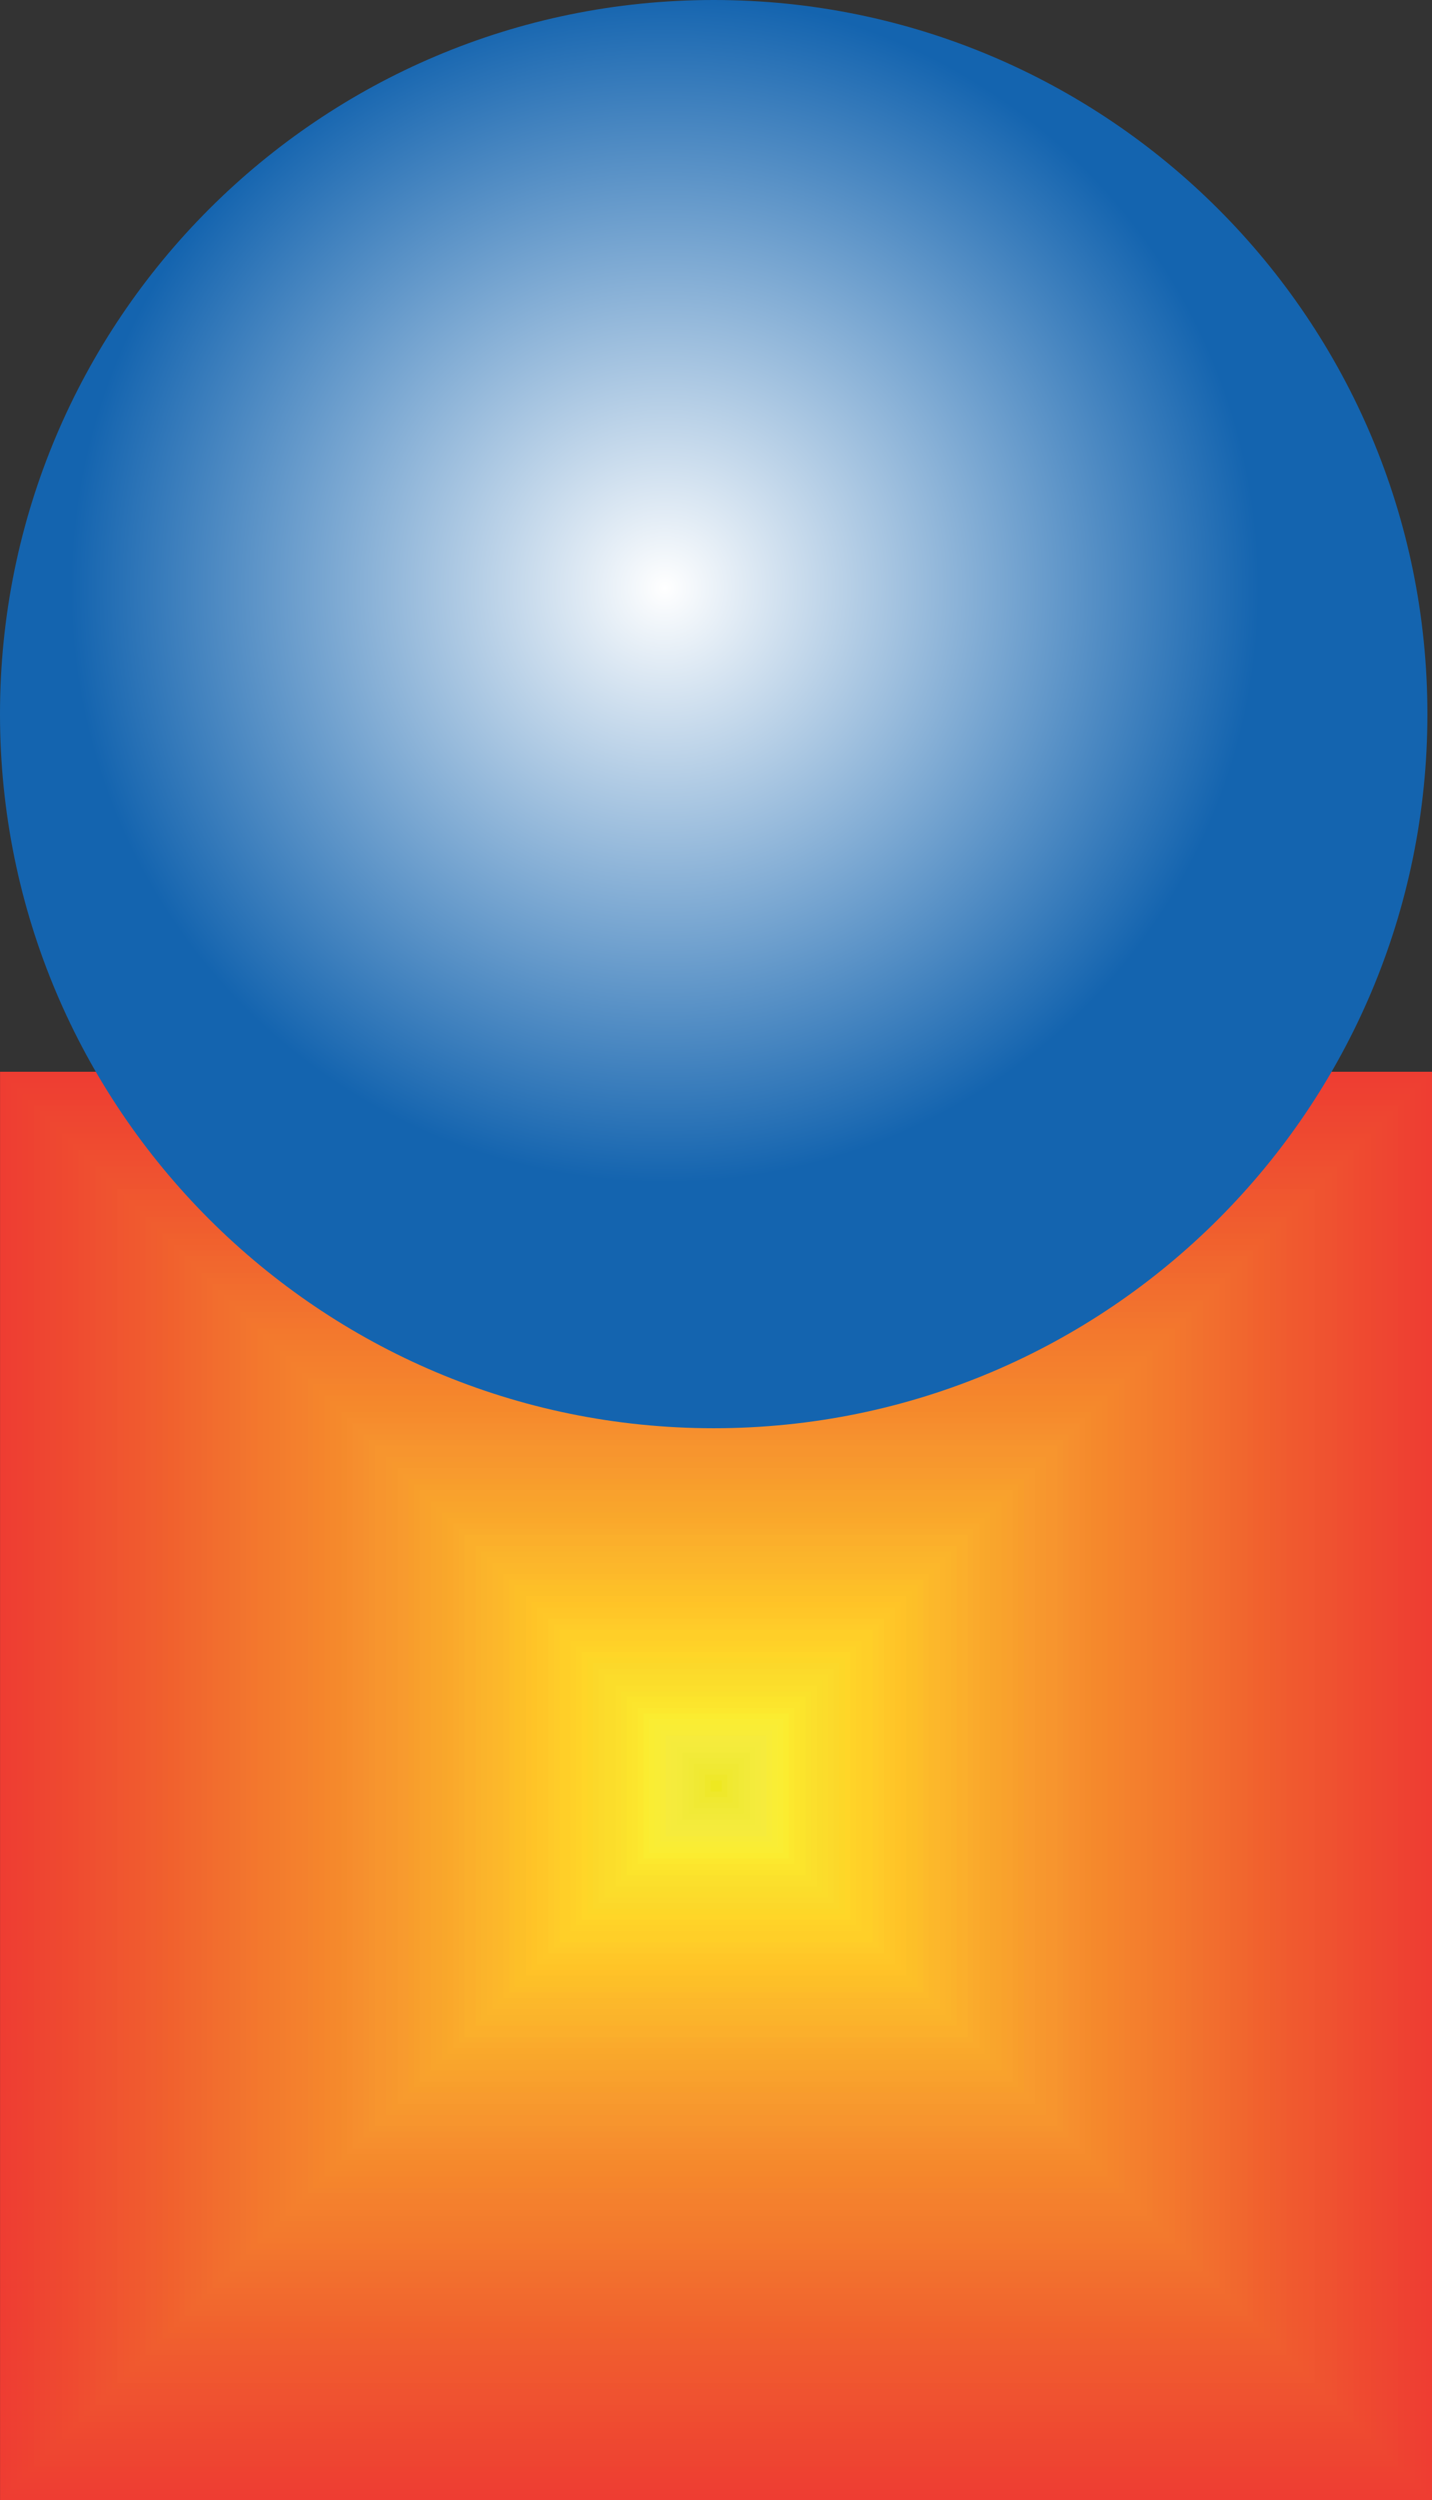 <?xml version="1.0" encoding="UTF-8"?>
<svg id="Camada_2" data-name="Camada 2" xmlns="http://www.w3.org/2000/svg" xmlns:xlink="http://www.w3.org/1999/xlink" viewBox="0 0 252.53 440.62">
  <rect x="0" y="0" width="252.53" height="440.62" fill="#333333" stroke="none"/>
  <defs>
    <style>
      .cls-1 {
        fill: #f05a2f;
      }

      .cls-1, .cls-2, .cls-3, .cls-4, .cls-5, .cls-6, .cls-7, .cls-8, .cls-9, .cls-10, .cls-11, .cls-12, .cls-13, .cls-14, .cls-15, .cls-16, .cls-17, .cls-18, .cls-19, .cls-20, .cls-21, .cls-22, .cls-23, .cls-24, .cls-25, .cls-26, .cls-27, .cls-28, .cls-29, .cls-30, .cls-31, .cls-32, .cls-33, .cls-34, .cls-35, .cls-36, .cls-37, .cls-38, .cls-39, .cls-40, .cls-41, .cls-42, .cls-43, .cls-44, .cls-45, .cls-46, .cls-47, .cls-48, .cls-49, .cls-50, .cls-51, .cls-52, .cls-53, .cls-54, .cls-55, .cls-56, .cls-57, .cls-58, .cls-59, .cls-60, .cls-61, .cls-62, .cls-63, .cls-64, .cls-65, .cls-66, .cls-67, .cls-68, .cls-69, .cls-70, .cls-71, .cls-72, .cls-73, .cls-74, .cls-75, .cls-76, .cls-77, .cls-78, .cls-79, .cls-80, .cls-81, .cls-82, .cls-83, .cls-84, .cls-85, .cls-86, .cls-87, .cls-88, .cls-89, .cls-90, .cls-91, .cls-92, .cls-93, .cls-94, .cls-95, .cls-96, .cls-97, .cls-98, .cls-99, .cls-100, .cls-101, .cls-102, .cls-103, .cls-104, .cls-105, .cls-106, .cls-107, .cls-108, .cls-109, .cls-110, .cls-111, .cls-112, .cls-113, .cls-114, .cls-115, .cls-116, .cls-117, .cls-118, .cls-119, .cls-120, .cls-121, .cls-122, .cls-123, .cls-124, .cls-125, .cls-126, .cls-127 {
        fill-rule: evenodd;
        stroke-width: 0px;
      }

      .cls-2 {
        fill: #ffc728;
      }

      .cls-3 {
        fill: #f0e931;
      }

      .cls-4 {
        fill: #f6912e;
      }

      .cls-5 {
        fill: #f2ea39;
      }

      .cls-6 {
        fill: #f16a2e;
      }

      .cls-7 {
        fill: #f1612d;
      }

      .cls-8 {
        fill: #f7972e;
      }

      .cls-9 {
        fill: #f5eb3c;
      }

      .cls-10 {
        fill: #fdc028;
      }

      .cls-11 {
        fill: #fbb42b;
      }

      .cls-12 {
        fill: #fdba2a;
      }

      .cls-13 {
        fill: #f68c2d;
      }

      .cls-14 {
        fill: #f4802d;
      }

      .cls-15 {
        fill: #ffca29;
      }

      .cls-16 {
        fill: #f9a72b;
      }

      .cls-17 {
        fill: #f6eb3c;
      }

      .cls-18 {
        fill: #f0592f;
      }

      .cls-19 {
        fill: #fcb72b;
      }

      .cls-20 {
        fill: #f47e2d;
      }

      .cls-21 {
        fill: #ee3e32;
      }

      .cls-22 {
        fill: #f0582f;
      }

      .cls-23 {
        fill: #f7952e;
      }

      .cls-24 {
        fill: #fbaf2b;
      }

      .cls-25 {
        fill: #f68e2e;
      }

      .cls-26 {
        fill: #f3762d;
      }

      .cls-27 {
        fill: #ee3d32;
      }

      .cls-28 {
        fill: #f26e2e;
      }

      .cls-29 {
        fill: #f89b2e;
      }

      .cls-30 {
        fill: #ef4e30;
      }

      .cls-31 {
        fill: #f05d2f;
      }

      .cls-32 {
        fill: #ffc628;
      }

      .cls-33 {
        fill: #f37d2d;
      }

      .cls-34 {
        fill: #f05630;
      }

      .cls-35 {
        fill: #ffc427;
      }

      .cls-36 {
        fill: #ee4231;
      }

      .cls-37 {
        fill: #ef4a30;
      }

      .cls-38 {
        fill: #fbaf2c;
      }

      .cls-39 {
        fill: #f26b2e;
      }

      .cls-40 {
        fill: #f5872c;
      }

      .cls-41 {
        fill: #f05e2e;
      }

      .cls-42 {
        fill: #f8ec38;
      }

      .cls-43 {
        fill: #f3782d;
      }

      .cls-44 {
        fill: #fcb52b;
      }

      .cls-45 {
        fill: #f5892c;
      }

      .cls-46 {
        fill: #f9a22c;
      }

      .cls-47 {
        fill: #ee4531;
      }

      .cls-48 {
        fill: #ee4830;
      }

      .cls-49 {
        fill: #ef4930;
      }

      .cls-50 {
        fill: #efe82b;
      }

      .cls-51 {
        fill: #fcd82a;
      }

      .cls-52 {
        fill: #f1662e;
      }

      .cls-53 {
        fill: #fbb22b;
      }

      .cls-54 {
        fill: #f4832d;
      }

      .cls-55 {
        fill: url(#radial-gradient);
      }

      .cls-56 {
        fill: #f6932e;
      }

      .cls-57 {
        fill: #ee4431;
      }

      .cls-58 {
        fill: #f1ea37;
      }

      .cls-59 {
        fill: #eee821;
      }

      .cls-60 {
        fill: #f1682e;
      }

      .cls-61 {
        fill: #fce42c;
      }

      .cls-62 {
        fill: #fcb82a;
      }

      .cls-63 {
        fill: #fdd728;
      }

      .cls-64 {
        fill: #f2742e;
      }

      .cls-65 {
        fill: #f26d2e;
      }

      .cls-66 {
        fill: #f5852c;
      }

      .cls-67 {
        fill: #ffd128;
      }

      .cls-68 {
        fill: #ffcc29;
      }

      .cls-69 {
        fill: #f37b2d;
      }

      .cls-70 {
        fill: #ee4731;
      }

      .cls-71 {
        fill: #ffd328;
      }

      .cls-72 {
        fill: #ef4d30;
      }

      .cls-73 {
        fill: #f4812d;
      }

      .cls-74 {
        fill: #fdbd29;
      }

      .cls-75 {
        fill: #f0e934;
      }

      .cls-76 {
        fill: #fdbf28;
      }

      .cls-77 {
        fill: #ef542f;
      }

      .cls-78 {
        fill: #f2722e;
      }

      .cls-79 {
        fill: #f9a12d;
      }

      .cls-80 {
        fill: #f89a2e;
      }

      .cls-81 {
        fill: #ee4032;
      }

      .cls-82 {
        fill: #ef4f30;
      }

      .cls-83 {
        fill: #f4eb3b;
      }

      .cls-84 {
        fill: #fcdc2b;
      }

      .cls-85 {
        fill: #f89f2c;
      }

      .cls-86 {
        fill: #ef5330;
      }

      .cls-87 {
        fill: #ef5130;
      }

      .cls-88 {
        fill: #f0572f;
      }

      .cls-89 {
        fill: #f0602e;
      }

      .cls-90 {
        fill: #f5842c;
      }

      .cls-91 {
        fill: #f9a52c;
      }

      .cls-92 {
        fill: #f89d2c;
      }

      .cls-93 {
        fill: #fbec30;
      }

      .cls-94 {
        fill: #fbe12c;
      }

      .cls-95 {
        fill: #faac2c;
      }

      .cls-96 {
        fill: #fce82e;
      }

      .cls-97 {
        fill: #f2712e;
      }

      .cls-98 {
        fill: #f37a2d;
      }

      .cls-99 {
        fill: #ee4131;
      }

      .cls-100 {
        fill: #f1622e;
      }

      .cls-101 {
        fill: #fcda2b;
      }

      .cls-102 {
        fill: #f5882c;
      }

      .cls-103 {
        fill: #ef5230;
      }

      .cls-104 {
        fill: #faaa2c;
      }

      .cls-105 {
        fill: #f68f2e;
      }

      .cls-106 {
        fill: #ee3f32;
      }

      .cls-107 {
        fill: #fce52d;
      }

      .cls-108 {
        fill: #faa82b;
      }

      .cls-109 {
        fill: #f3792d;
      }

      .cls-110 {
        fill: #f58b2c;
      }

      .cls-111 {
        fill: #f05c2f;
      }

      .cls-112 {
        fill: #ee4631;
      }

      .cls-113 {
        fill: #f47f2d;
      }

      .cls-114 {
        fill: #ffc228;
      }

      .cls-115 {
        fill: #f9ed35;
      }

      .cls-116 {
        fill: #faed33;
      }

      .cls-117 {
        fill: #f3752e;
      }

      .cls-118 {
        fill: #fcdf2c;
      }

      .cls-119 {
        fill: #f1642e;
      }

      .cls-120 {
        fill: #f9a42c;
      }

      .cls-121 {
        fill: #fbdd2b;
      }

      .cls-122 {
        fill: #f26f2e;
      }

      .cls-123 {
        fill: #f7982d;
      }

      .cls-124 {
        fill: #ef4b30;
      }

      .cls-125 {
        fill: #f1672e;
      }

      .cls-126 {
        fill: #ffd628;
      }

      .cls-127 {
        fill: #ffcf28;
      }
    </style>
    <radialGradient id="radial-gradient" cx="117.24" cy="103.65" fx="117.24" fy="103.65" r="104.8" gradientUnits="userSpaceOnUse">
      <stop offset="0" stop-color="#fff"/>
      <stop offset="1" stop-color="#1464af"/>
    </radialGradient>
  </defs>
  <g id="quadrado">
    <g id="quadrado-2" data-name="quadrado">
      <polygon class="cls-27" points=".03 188.9 252.53 188.9 252.53 440.62 .03 440.62 .03 188.9 .03 188.9"/>
      <polygon class="cls-59" points="124.8 313.29 127.76 313.29 127.76 316.24 124.8 316.24 124.8 313.29 124.8 313.29"/>
      <path class="cls-50" d="M125.3,313.78v1.97h1.97v-1.97h-1.97ZM123.81,312.31h4.93v4.92h-4.93v-4.92h0Z"/>
      <path class="cls-3" d="M124.31,312.8v3.93h3.95v-3.93h-3.95ZM122.83,311.32h6.9v6.88h-6.9v-6.88h0Z"/>
      <path class="cls-75" d="M123.32,311.82v5.9h5.92v-5.9h-5.92ZM121.84,310.34h8.88v8.85h-8.88v-8.85h0Z"/>
      <path class="cls-58" d="M122.34,310.83v7.87h7.89v-7.87h-7.89ZM120.86,309.36h10.85v10.82h-10.85v-10.82h0Z"/>
      <path class="cls-5" d="M121.35,309.85v9.83h9.86v-9.83h-9.86ZM119.87,308.37h12.82v12.78h-12.82v-12.78h0Z"/>
      <path class="cls-83" d="M120.36,308.86v11.8h11.84v-11.8h-11.84ZM118.88,307.39h14.79v14.75h-14.79v-14.75h0Z"/>
      <path class="cls-9" d="M119.38,307.88v13.77h13.81v-13.77h-13.81ZM117.9,306.41h16.77v16.72h-16.77v-16.72h0Z"/>
      <path class="cls-17" d="M118.39,306.9v15.73h15.78v-15.73h-15.78ZM116.91,305.42h18.74v18.68h-18.74v-18.68h0Z"/>
      <path class="cls-42" d="M117.4,305.92v17.7h17.75v-17.7h-17.75ZM115.92,304.44h20.71v20.65h-20.71v-20.65h0Z"/>
      <path class="cls-115" d="M116.42,304.93v19.66h19.73v-19.66h-19.73ZM114.94,303.46h22.69v22.61h-22.69v-22.61h0Z"/>
      <path class="cls-116" d="M115.43,303.95v21.63h21.7v-21.63h-21.7ZM113.95,302.47h24.66v24.58h-24.66v-24.58h0Z"/>
      <path class="cls-93" d="M114.44,302.97v23.6h23.67v-23.6h-23.67ZM112.97,301.49h26.63v26.55h-26.63v-26.55h0Z"/>
      <path class="cls-96" d="M113.46,301.98v25.57h25.64v-25.57h-25.64ZM111.98,300.51h28.6v28.52h-28.6v-28.52h0Z"/>
      <path class="cls-107" d="M112.47,301v27.53h27.62v-27.53h-27.62ZM110.99,299.52h30.58v30.48h-30.58v-30.48h0Z"/>
      <path class="cls-61" d="M111.49,300.02v29.5h29.59v-29.5h-29.59ZM110.01,298.54h32.55v32.45h-32.55v-32.45h0Z"/>
      <path class="cls-94" d="M110.5,299.03v31.46h31.56v-31.46h-31.56ZM109.02,297.56h34.52v34.41h-34.52v-34.41h0Z"/>
      <path class="cls-118" d="M109.51,298.05v33.43h33.54v-33.43h-33.54ZM108.03,296.57h36.49v36.38h-36.49v-36.38h0Z"/>
      <path class="cls-121" d="M108.53,297.07v35.4h35.51v-35.4h-35.51ZM107.05,295.59h38.47v38.35h-38.47v-38.35h0Z"/>
      <path class="cls-84" d="M107.54,296.08v37.36h37.48v-37.36h-37.48ZM106.06,294.61h40.44v40.32h-40.44v-40.32h0Z"/>
      <path class="cls-101" d="M106.55,295.1v39.33h39.45v-39.33h-39.45ZM105.08,293.62h42.41v42.28h-42.41v-42.28h0Z"/>
      <path class="cls-51" d="M105.57,294.12v41.3h41.43v-41.3h-41.43ZM104.09,292.64h44.38v44.25h-44.38v-44.25h0Z"/>
      <path class="cls-63" d="M104.58,293.13v43.26h43.4v-43.26h-43.4ZM103.1,291.66h46.36v46.21h-46.36v-46.21h0Z"/>
      <path class="cls-126" d="M103.6,292.15v45.23h45.37v-45.23h-45.37ZM102.12,290.67h48.33v48.18h-48.33v-48.18h0Z"/>
      <path class="cls-71" d="M102.61,291.17v47.2h47.34v-47.2h-47.34ZM101.13,289.69h50.3v50.15h-50.3v-50.15h0Z"/>
      <path class="cls-67" d="M101.62,290.18v49.16h49.32v-49.16h-49.32ZM100.14,288.71h52.28v52.11h-52.28v-52.11h0Z"/>
      <path class="cls-127" d="M100.64,289.2v51.13h51.29v-51.13h-51.29ZM99.16,287.72h54.25v54.08h-54.25v-54.08h0Z"/>
      <path class="cls-127" d="M99.65,288.22v53.1h53.26v-53.1h-53.26ZM98.17,286.74h56.22v56.05h-56.22v-56.05h0Z"/>
      <path class="cls-68" d="M98.66,287.23v55.06h55.23v-55.06h-55.23ZM97.18,285.76h58.19v58.01h-58.19v-58.01h0Z"/>
      <path class="cls-15" d="M97.68,286.25v57.03h57.21v-57.03h-57.21ZM96.2,284.77h60.17v59.98h-60.17v-59.98h0Z"/>
      <path class="cls-2" d="M96.69,285.27v59h59.18v-59h-59.18ZM95.21,283.79h62.14v61.95h-62.14v-61.95h0Z"/>
      <path class="cls-32" d="M95.7,284.28v60.96h61.15v-60.96h-61.15ZM94.23,282.81h64.11v63.91h-64.11v-63.91h0Z"/>
      <path class="cls-35" d="M94.72,283.3v62.93h63.13v-62.93h-63.13ZM93.24,281.82h66.09v65.88h-66.09v-65.88h0Z"/>
      <path class="cls-114" d="M93.73,282.32v64.9h65.1v-64.9h-65.1ZM92.25,280.84h68.06v67.85h-68.06v-67.85h0Z"/>
      <path class="cls-10" d="M92.75,281.33v66.86h67.07v-66.86h-67.07ZM91.27,279.86h70.03v69.81h-70.03v-69.81h0Z"/>
      <path class="cls-76" d="M91.76,280.35v68.83h69.04v-68.83h-69.04ZM90.28,278.87h72v71.78h-72v-71.78h0Z"/>
      <path class="cls-74" d="M90.77,279.37v70.8h71.02v-70.8h-71.02ZM89.29,277.89h73.97v73.75h-73.97v-73.75h0Z"/>
      <path class="cls-12" d="M89.79,278.38v72.76h72.99v-72.76h-72.99ZM88.31,276.91h75.95v75.71h-75.95v-75.71h0Z"/>
      <path class="cls-62" d="M88.8,277.4v74.73h74.96v-74.73h-74.96ZM87.32,275.93h77.92v77.68h-77.92v-77.68h0Z"/>
      <path class="cls-19" d="M87.81,276.42v76.7h76.93v-76.7h-76.93ZM86.34,274.94h79.89v79.65h-79.89v-79.65h0Z"/>
      <path class="cls-44" d="M86.83,275.43v78.66h78.91v-78.66h-78.91ZM85.35,273.96h81.87v81.61h-81.87v-81.61h0Z"/>
      <path class="cls-11" d="M85.84,274.45v80.63h80.88v-80.63h-80.88ZM84.36,272.98h83.84v83.58h-83.84v-83.58h0Z"/>
      <path class="cls-53" d="M84.85,273.47v82.6h82.85v-82.6h-82.85ZM83.38,271.99h85.81v85.55h-85.81v-85.55h0Z"/>
      <path class="cls-24" d="M83.87,272.48v84.56h84.82v-84.56h-84.82ZM82.39,271.01h87.78v87.51h-87.78v-87.51h0Z"/>
      <path class="cls-38" d="M82.88,271.5v86.53h86.8v-86.53h-86.8ZM81.4,270.02h89.76v89.48h-89.76v-89.48h0Z"/>
      <path class="cls-95" d="M81.9,270.52v88.5h88.77v-88.5h-88.77ZM80.42,269.04h91.73v91.45h-91.73v-91.45h0Z"/>
      <path class="cls-104" d="M80.91,269.53v90.46h90.74v-90.46h-90.74ZM79.43,268.06h93.7v93.41h-93.7v-93.41h0Z"/>
      <path class="cls-108" d="M79.92,268.55v92.43h92.72v-92.43h-92.72ZM78.44,267.07h95.67v95.38h-95.67v-95.38h0Z"/>
      <path class="cls-16" d="M78.94,267.57v94.4h94.69v-94.4h-94.69ZM77.46,266.09h97.65v97.35h-97.65v-97.35h0Z"/>
      <path class="cls-91" d="M77.95,266.58v96.36h96.66v-96.36h-96.66ZM76.47,265.11h99.62v99.31h-99.62v-99.31h0Z"/>
      <path class="cls-120" d="M76.96,265.6v98.33h98.63v-98.33h-98.63ZM75.48,264.13h101.59v101.28h-101.59v-101.28h0Z"/>
      <path class="cls-46" d="M75.98,264.62v100.3h100.61v-100.3h-100.61ZM74.5,263.14h103.57v103.25h-103.57v-103.25h0Z"/>
      <path class="cls-79" d="M74.99,263.63v102.26h102.58v-102.26h-102.58ZM73.51,262.16h105.54v105.21h-105.54v-105.21h0Z"/>
      <path class="cls-85" d="M74.01,262.65v104.23h104.55v-104.23h-104.55ZM72.53,261.18h107.51v107.18h-107.51v-107.18h0Z"/>
      <path class="cls-92" d="M73.02,261.67v106.19h106.52v-106.19h-106.52ZM71.54,260.19h109.48v109.15h-109.48v-109.15h0Z"/>
      <path class="cls-29" d="M72.03,260.68v108.16h108.5v-108.16h-108.5ZM70.55,259.21h111.46v111.11h-111.46v-111.11h0Z"/>
      <path class="cls-80" d="M71.05,259.7v110.13h110.47v-110.13h-110.47ZM69.57,258.22h113.43v113.08h-113.43v-113.08h0Z"/>
      <path class="cls-123" d="M70.06,258.72v112.1h112.44v-112.1h-112.44ZM68.58,257.24h115.4v115.04h-115.4v-115.04h0Z"/>
      <path class="cls-8" d="M69.07,257.73v114.06h114.41v-114.06h-114.41ZM67.59,256.26h117.37v117.01h-117.37v-117.01h0Z"/>
      <path class="cls-23" d="M68.09,256.75v116.03h116.39v-116.03h-116.39ZM66.61,255.27h119.35v118.98h-119.35v-118.98h0Z"/>
      <path class="cls-23" d="M67.1,255.77v118h118.36v-118h-118.36ZM65.62,254.29h121.32v120.95h-121.32v-120.95h0Z"/>
      <path class="cls-56" d="M66.11,254.78v119.96h120.33v-119.96h-120.33ZM64.64,253.31h123.29v122.91h-123.29v-122.91h0Z"/>
      <path class="cls-4" d="M65.13,253.8v121.93h122.3v-121.93h-122.3ZM63.65,252.33h125.26v124.88H63.65v-124.88h0Z"/>
      <path class="cls-105" d="M64.14,252.82v123.9h124.28v-123.9h-124.28ZM62.66,251.34h127.24v126.84H62.66v-126.84h0Z"/>
      <path class="cls-25" d="M63.16,251.83v125.86h126.25v-125.86H63.16ZM61.68,250.36h129.21v128.81H61.68v-128.81h0Z"/>
      <path class="cls-13" d="M62.17,250.85v127.83h128.22v-127.83H62.17ZM60.69,249.38h131.18v130.78H60.69v-130.78h0Z"/>
      <path class="cls-110" d="M61.18,249.87v129.79h130.2v-129.79H61.18ZM59.7,248.39h133.15v132.75H59.7v-132.75h0Z"/>
      <path class="cls-45" d="M60.2,248.88v131.76h132.17v-131.76H60.2ZM58.72,247.41h135.13v134.71H58.72v-134.71h0Z"/>
      <path class="cls-102" d="M59.21,247.9v133.73h134.14v-133.73H59.21ZM57.73,246.43h137.1v136.68H57.73v-136.68h0Z"/>
      <path class="cls-40" d="M58.22,246.92v135.7h136.11v-135.7H58.22ZM56.75,245.44h139.07v138.64H56.75v-138.64h0Z"/>
      <path class="cls-66" d="M57.24,245.93v137.66h138.09v-137.66H57.24ZM55.76,244.46h141.05v140.61H55.76v-140.61h0Z"/>
      <path class="cls-90" d="M56.25,244.95v139.63h140.06v-139.63H56.25ZM54.77,243.47h143.02v142.58H54.77v-142.58h0Z"/>
      <path class="cls-54" d="M55.27,243.97v141.59h142.03v-141.59H55.27ZM53.79,242.49h144.99v144.54H53.79v-144.54h0Z"/>
      <path class="cls-73" d="M54.28,242.98v143.56h144v-143.56H54.28ZM52.8,241.51h146.96v146.51H52.8v-146.51h0Z"/>
      <path class="cls-14" d="M53.29,242v145.53h145.98v-145.53H53.29ZM51.81,240.53h148.93v148.48H51.81v-148.48h0Z"/>
      <path class="cls-113" d="M52.31,241.02v147.5h147.95v-147.5H52.31ZM50.83,239.54h150.91v150.44H50.83v-150.44h0Z"/>
      <path class="cls-20" d="M51.32,240.03v149.46h149.92v-149.46H51.32ZM49.84,238.56h152.88v152.41H49.84v-152.41h0Z"/>
      <path class="cls-33" d="M50.33,239.05v151.43h151.89v-151.43H50.33ZM48.85,237.58h154.85v154.38H48.85v-154.38h0Z"/>
      <path class="cls-69" d="M49.35,238.07v153.39h153.87v-153.39H49.35ZM47.87,236.59h156.83v156.34H47.87v-156.34h0Z"/>
      <path class="cls-98" d="M48.36,237.08v155.36h155.84v-155.36H48.36ZM46.88,235.61h158.8v158.31H46.88v-158.31h0Z"/>
      <path class="cls-109" d="M47.37,236.1v157.33h157.81v-157.33H47.37ZM45.89,234.63h160.77v160.28H45.89v-160.28h0Z"/>
      <path class="cls-43" d="M46.39,235.12v159.29h159.79v-159.29H46.39ZM44.91,233.64h162.74v162.24H44.91v-162.24h0Z"/>
      <path class="cls-26" d="M45.4,234.14v161.26h161.76v-161.26H45.4ZM43.92,232.66h164.72v164.21H43.92v-164.21h0Z"/>
      <path class="cls-117" d="M44.42,233.15v163.23h163.73v-163.23H44.42ZM42.94,231.68h166.69v166.18H42.94v-166.18h0Z"/>
      <path class="cls-64" d="M43.43,232.17v165.19h165.7v-165.19H43.43ZM41.95,230.69h168.66v168.14H41.95v-168.14h0Z"/>
      <path class="cls-78" d="M42.44,231.18v167.16h167.68v-167.16H42.44ZM40.96,229.71h170.64v170.11H40.96v-170.11h0Z"/>
      <path class="cls-97" d="M41.46,230.2v169.12h169.65v-169.12H41.46ZM39.98,228.73h172.61v172.08H39.98v-172.08h0Z"/>
      <path class="cls-122" d="M40.47,229.22v171.09h171.62v-171.09H40.47ZM38.99,227.74h174.58v174.04H38.99v-174.04h0Z"/>
      <path class="cls-28" d="M39.48,228.23v173.06h173.59v-173.06H39.48ZM38,226.76h176.55v176.01H38v-176.01h0Z"/>
      <path class="cls-65" d="M38.5,227.25v175.03h175.57v-175.03H38.5ZM37.02,225.78h178.53v177.98H37.02v-177.98h0Z"/>
      <path class="cls-39" d="M37.51,226.27v176.99h177.54v-176.99H37.51ZM36.03,224.79h180.5v179.94H36.03v-179.94h0Z"/>
      <path class="cls-6" d="M36.52,225.28v178.96h179.51v-178.96H36.52ZM35.05,223.81h182.47v181.91H35.05v-181.91h0Z"/>
      <path class="cls-60" d="M35.54,224.3v180.93h181.48v-180.93H35.54ZM34.06,222.83h184.45v183.88H34.06v-183.88h0Z"/>
      <path class="cls-125" d="M34.55,223.32v182.89h183.46v-182.89H34.55ZM33.07,221.84h186.42v185.84H33.07v-185.84h0Z"/>
      <path class="cls-52" d="M33.57,222.34v184.86h185.43v-184.86H33.57ZM32.09,220.86h188.39v187.81H32.09v-187.81h0Z"/>
      <path class="cls-119" d="M32.58,221.35v186.83h187.4v-186.83H32.58ZM31.1,219.88h190.36v189.78H31.1v-189.78h0Z"/>
      <path class="cls-100" d="M31.59,220.37v188.79h189.38v-188.79H31.59ZM30.11,218.89h192.33v191.74H30.11v-191.74h0Z"/>
      <path class="cls-7" d="M30.61,219.38v190.76h191.35v-190.76H30.61ZM29.13,217.91h194.31v193.71H29.13v-193.71h0Z"/>
      <path class="cls-89" d="M29.62,218.4v192.72h193.32v-192.72H29.62ZM28.14,216.93h196.28v195.68H28.14v-195.68h0Z"/>
      <path class="cls-41" d="M28.63,217.42v194.69h195.29v-194.69H28.63ZM27.15,215.94h198.25v197.64H27.15v-197.64h0Z"/>
      <path class="cls-31" d="M27.65,216.43v196.66h197.27v-196.66H27.65ZM26.17,214.96h200.23v199.61H26.17v-199.61h0Z"/>
      <path class="cls-111" d="M26.66,215.45v198.62h199.24v-198.62H26.66ZM25.18,213.98h202.2v201.58H25.18v-201.58h0Z"/>
      <path class="cls-1" d="M25.68,214.47v200.59h201.21v-200.59H25.68ZM24.2,212.99h204.17v203.54H24.2v-203.54h0Z"/>
      <path class="cls-18" d="M24.69,213.48v202.56h203.18v-202.56H24.69ZM23.21,212.01h206.14v205.51H23.21v-205.51h0Z"/>
      <path class="cls-22" d="M23.7,212.5v204.52h205.16v-204.52H23.7ZM22.22,211.03h208.12v207.47H22.22v-207.47h0Z"/>
      <path class="cls-88" d="M22.72,211.52v206.49h207.13v-206.49H22.72ZM21.24,210.05h210.09v209.44H21.24v-209.44h0Z"/>
      <path class="cls-34" d="M21.73,210.54v208.46h209.1v-208.46H21.73ZM20.25,209.06h212.06v211.41H20.25v-211.41h0Z"/>
      <path class="cls-77" d="M20.74,209.55v210.42h211.07v-210.42H20.74ZM19.26,208.08h214.03v213.37H19.26v-213.37h0Z"/>
      <path class="cls-86" d="M19.76,208.57v212.39h213.05v-212.39H19.76ZM18.28,207.09h216.01v215.34H18.28v-215.34h0Z"/>
      <path class="cls-103" d="M18.77,207.59v214.36h215.02v-214.36H18.77ZM17.29,206.11h217.98v217.31H17.29v-217.31h0Z"/>
      <path class="cls-87" d="M17.79,206.6v216.32h216.99v-216.32H17.79ZM16.3,205.13h219.95v219.27H16.3v-219.27h0Z"/>
      <path class="cls-82" d="M16.8,205.62v218.29h218.97v-218.29H16.8ZM15.32,204.14h221.92v221.24H15.32v-221.24h0Z"/>
      <path class="cls-30" d="M15.81,204.64v220.26h220.94v-220.26H15.81ZM14.33,203.16h223.9v223.21H14.33v-223.21h0Z"/>
      <path class="cls-72" d="M14.83,203.65v222.22h222.91v-222.22H14.83ZM13.35,202.18h225.87v225.17H13.35v-225.17h0Z"/>
      <path class="cls-124" d="M13.84,202.67v224.19h224.88v-224.19H13.84ZM12.36,201.19h227.84v227.14H12.36v-227.14h0Z"/>
      <path class="cls-37" d="M12.85,201.69v226.16h226.86v-226.16H12.85ZM11.37,200.21h229.82v229.11H11.37v-229.11h0Z"/>
      <path class="cls-49" d="M11.87,200.7v228.12h228.83v-228.12H11.87ZM10.39,199.23h231.79v231.07H10.39v-231.07h0Z"/>
      <path class="cls-48" d="M10.88,199.72v230.09h230.8v-230.09H10.88ZM9.4,198.25h233.76v233.04H9.4v-233.04h0Z"/>
      <path class="cls-70" d="M9.89,198.74v232.06h232.77v-232.06H9.89ZM8.41,197.26h235.73v235.01H8.41v-235.01h0Z"/>
      <path class="cls-112" d="M8.91,197.75v234.02h234.75v-234.02H8.91ZM7.43,196.28h237.71v236.97H7.43v-236.97h0Z"/>
      <path class="cls-47" d="M7.92,196.77v235.99h236.72v-235.99H7.92ZM6.44,195.29h239.68v238.94H6.44v-238.94h0Z"/>
      <path class="cls-57" d="M6.93,195.79v237.96h238.69v-237.96H6.93ZM5.46,194.31h241.65v240.91H5.46v-240.91h0Z"/>
      <path class="cls-36" d="M5.95,194.8v239.92h240.66v-239.92H5.95ZM4.47,193.33h243.62v242.87H4.47v-242.87h0Z"/>
      <path class="cls-99" d="M4.96,193.82v241.89h242.64v-241.89H4.96ZM3.48,192.35h245.6v244.84H3.48v-244.84h0Z"/>
      <path class="cls-81" d="M3.98,192.84v243.86h244.61v-243.86H3.98ZM2.5,191.36h247.57v246.81H2.5v-246.81h0Z"/>
      <path class="cls-106" d="M2.99,191.85v245.82h246.58v-245.82H2.99ZM1.51,190.38h249.54v248.77H1.51v-248.77h0Z"/>
      <path class="cls-21" d="M2,190.87v247.79h248.56v-247.79H2ZM.52,189.39h251.52v250.74H.52v-250.74h0Z"/>
      <path class="cls-27" d="M1.02,189.89v249.76h250.53v-249.76H1.02ZM.03,188.9h252.5v251.72H.03v-251.72H.03Z"/>
    </g>
  </g>
  <g id="bola">
    <path id="bola-2" data-name="bola" class="cls-55" d="M125.86,0c69.51,0,125.86,56.35,125.86,125.86s-56.35,125.86-125.86,125.86S0,195.37,0,125.86,56.35,0,125.86,0h0Z"/>
  </g>
</svg>